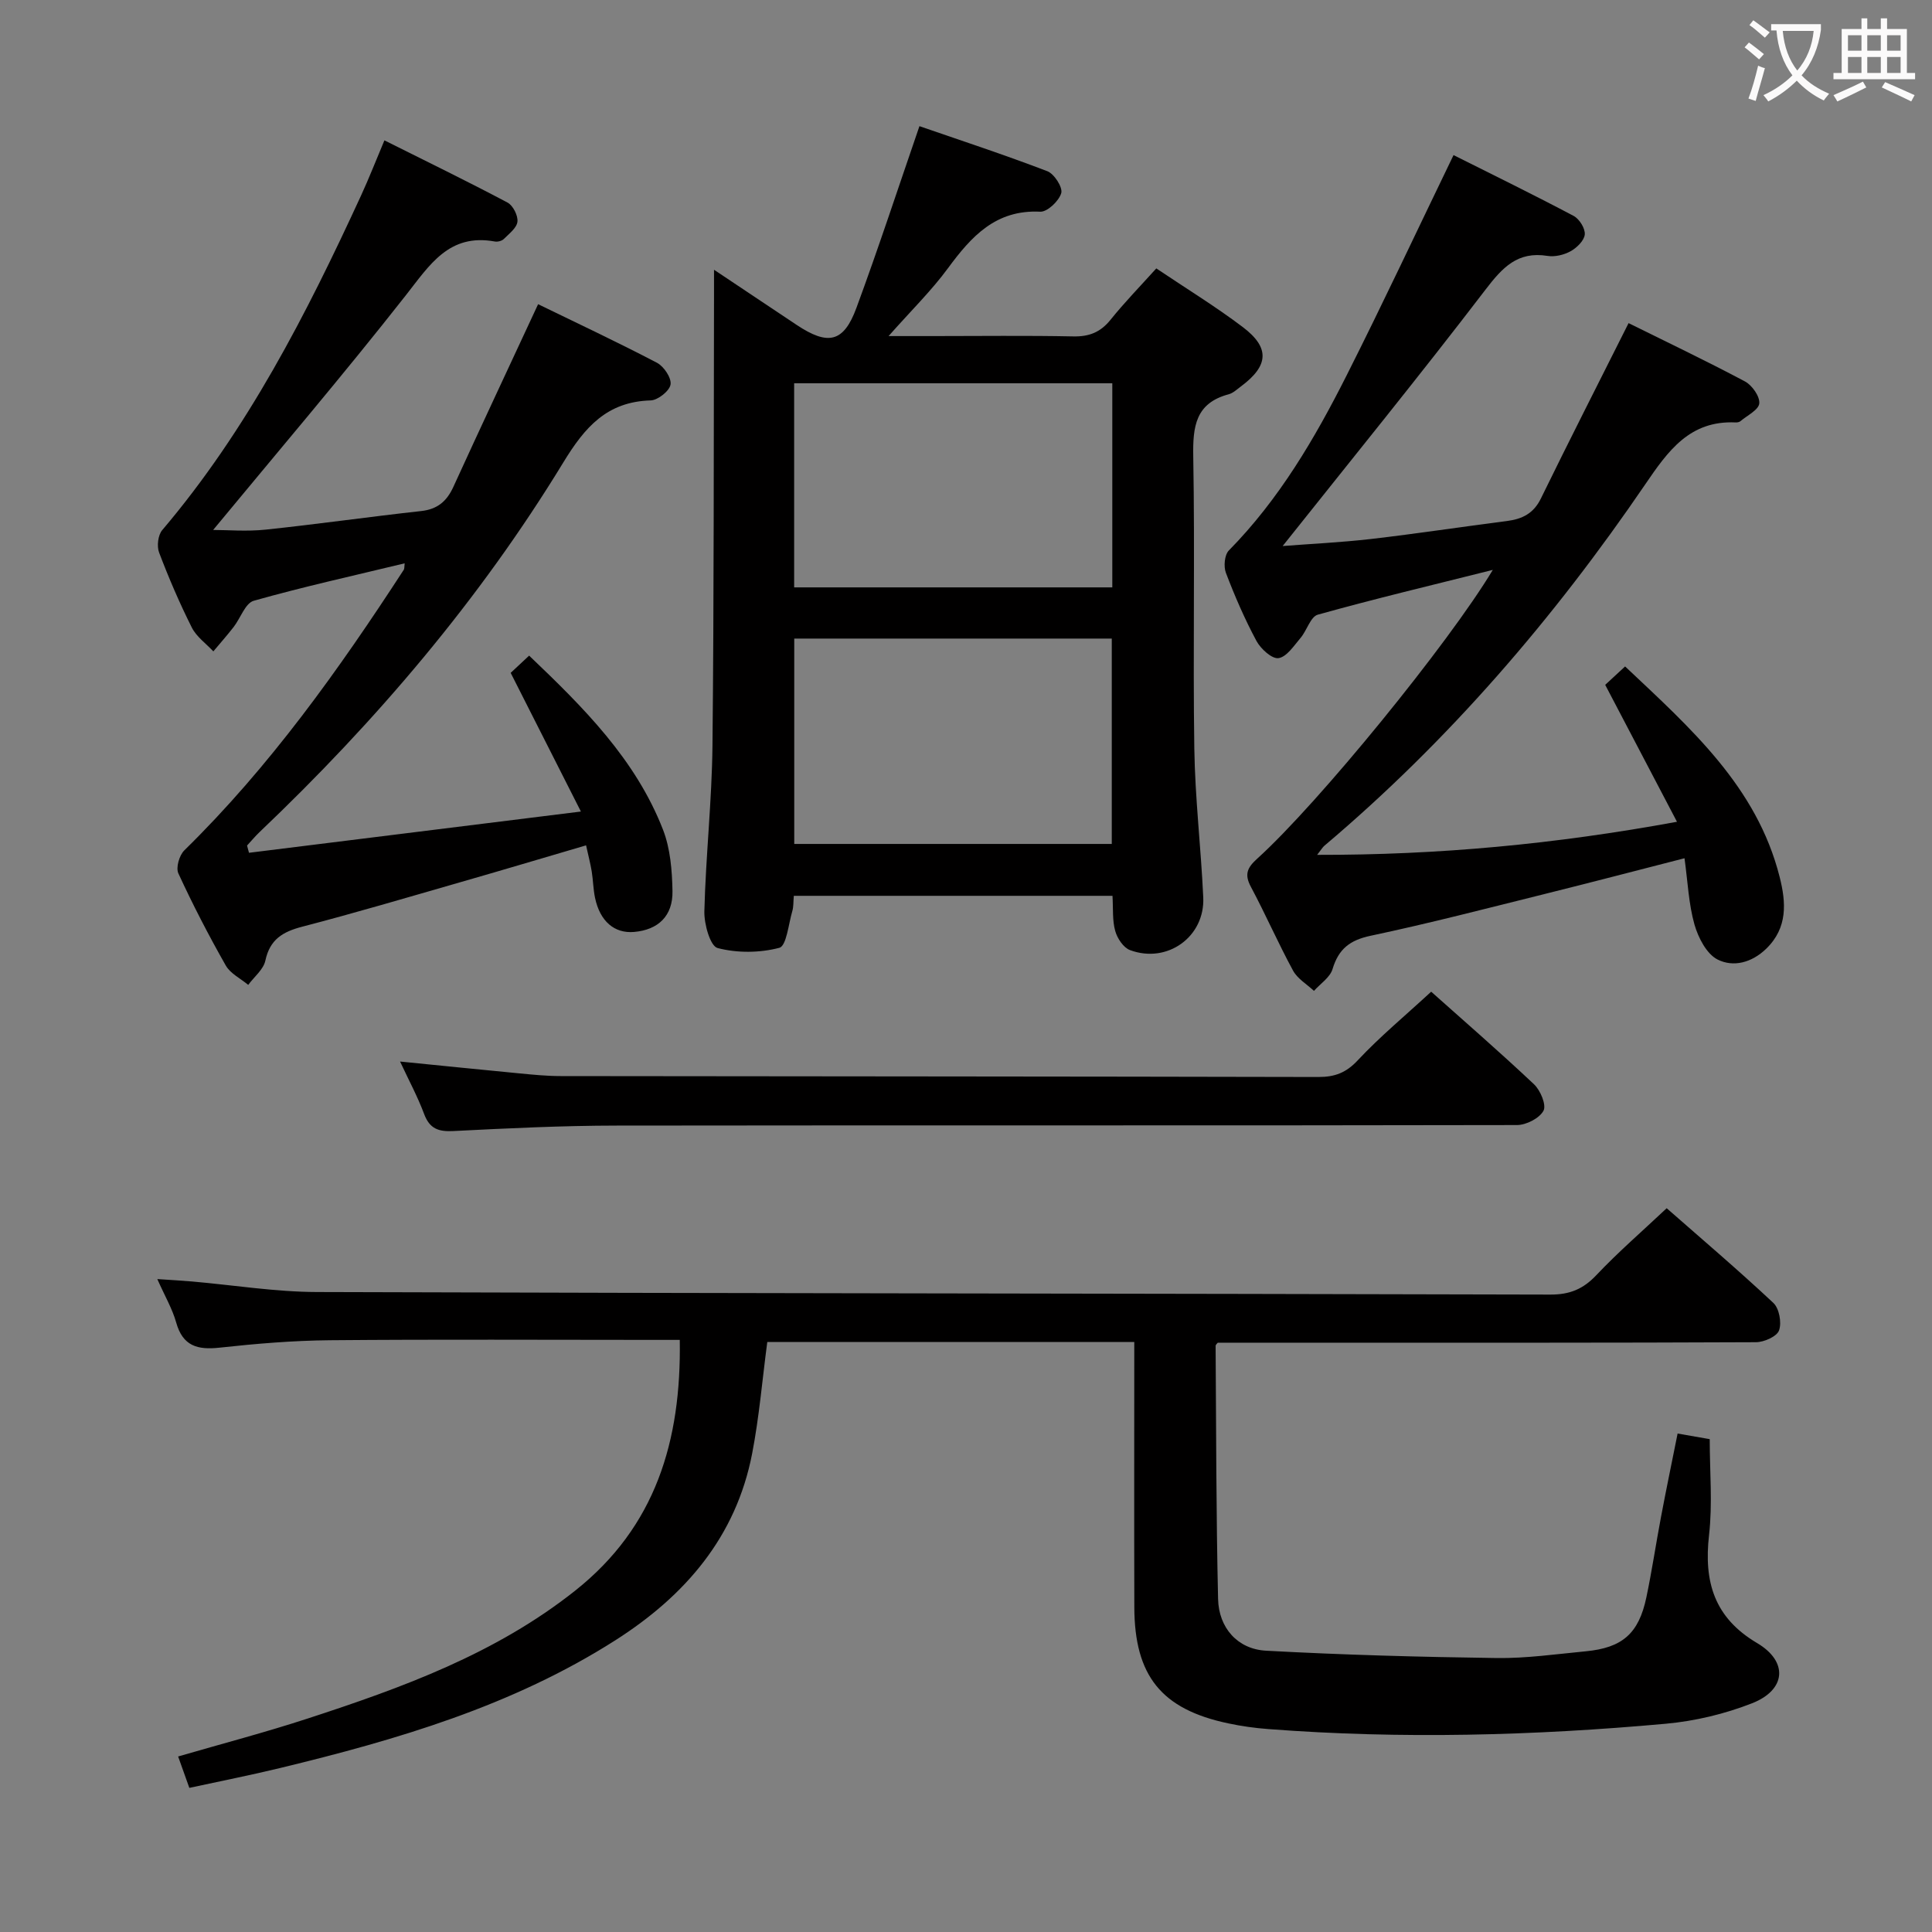 <svg enable-background="new 0 0 400 400" viewBox="0 0 400 400" xmlns="http://www.w3.org/2000/svg"><rect x="0" y="0" width="400" height="400" fill="#808080" stroke="none"/><g fill="#010000"><path d="m347.33 296.8c2.3.4 4.23.74 6.65 1.16 0 6.68.6 13.34-.14 19.85-1.1 9.66 1.04 17.1 9.95 22.37 6.5 3.85 6 9.71-1.06 12.47-5.64 2.21-11.79 3.68-17.83 4.23-27.37 2.48-54.81 3.21-82.25 1.11-2.81-.21-5.63-.6-8.38-1.19-13.81-2.92-19.39-9.83-19.42-24.08-.05-18.15-.01-36.3-.01-54.88-25.51 0-50.72 0-75.98 0-1.03 7.75-1.67 15.49-3.13 23.07-3.33 17.26-13.84 29.45-28.31 38.68-21.34 13.61-45.2 20.6-69.47 26.47-6.1 1.48-12.25 2.69-18.75 4.1-.78-2.18-1.48-4.14-2.32-6.5 9.12-2.65 18.05-4.99 26.8-7.85 19.63-6.4 38.96-13.42 55.45-26.52 16.61-13.2 21.94-30.94 21.61-51.88-1.91 0-3.69 0-5.47 0-22.33 0-44.65-.13-66.98.07-7.62.07-15.26.71-22.85 1.54-4.56.5-7.6-.34-8.96-5.2-.79-2.83-2.33-5.44-3.91-9 2.84.19 5.02.31 7.21.5 8.6.75 17.2 2.15 25.8 2.18 85.13.28 170.27.3 255.4.53 4.02.01 6.79-1.13 9.52-4.02 4.45-4.71 9.37-8.97 14.57-13.86 7.05 6.19 14.73 12.72 22.08 19.6 1.22 1.14 1.76 4.09 1.18 5.7-.45 1.26-3.11 2.44-4.79 2.44-30.16.14-60.31.1-90.47.1-6.95 0-13.9 0-20.94 0-.1.14-.45.4-.45.67.12 17.46.11 34.93.51 52.39.14 5.99 4.04 10.39 9.93 10.71 15.91.87 31.85 1.3 47.78 1.52 6.11.08 12.25-.81 18.36-1.39 7.63-.72 11.02-3.67 12.6-11.16 1.16-5.52 1.98-11.1 3.03-16.64 1.04-5.53 2.19-11.05 3.44-17.29z"/><path d="m230.33 185.47c-22.29 0-44.03 0-65.98 0-.11 1.24-.04 2.25-.31 3.16-.79 2.68-1.21 7.21-2.68 7.6-4.05 1.07-8.75 1.11-12.79.05-1.53-.4-2.81-4.98-2.74-7.61.29-11.45 1.56-22.88 1.68-34.33.32-30.97.24-61.95.32-92.92 0-1.48 0-2.96 0-5.57 6.2 4.14 11.65 7.79 17.11 11.42 6.51 4.33 9.73 3.64 12.37-3.52 4.52-12.25 8.59-24.68 13.05-37.63 8.51 2.94 17.58 5.92 26.49 9.33 1.42.55 3.21 3.34 2.87 4.53-.47 1.63-2.88 3.92-4.35 3.85-9.22-.46-14.26 5.12-19.11 11.71-3.41 4.64-7.59 8.73-12.29 14.04h9.25c9.66 0 19.32-.13 28.98.07 3.3.07 5.64-.86 7.72-3.44 2.9-3.61 6.15-6.94 9.48-10.64 6.15 4.14 12.24 7.86 17.91 12.15s5.36 8.02-.41 12.3c-.8.59-1.59 1.36-2.51 1.61-6.88 1.83-7.45 6.68-7.34 12.88.36 20.15-.08 40.31.22 60.45.15 10.28 1.38 20.54 1.85 30.83.38 8.15-7.44 13.79-15.16 10.92-1.36-.5-2.64-2.43-3.06-3.95-.62-2.16-.41-4.56-.57-7.29zm-.04-63.86c0-14.31 0-28.23 0-42.26-22.15 0-44.03 0-65.87 0v42.26zm-65.85 10.6v42.52h65.74c0-14.31 0-28.34 0-42.52-22.02 0-43.65 0-65.74 0z"/><path d="m309.07 117.99c-12.52 3.14-24.44 5.98-36.23 9.27-1.51.42-2.26 3.27-3.57 4.81-1.37 1.61-2.87 3.94-4.57 4.19-1.36.2-3.69-1.93-4.57-3.57-2.43-4.53-4.49-9.28-6.32-14.09-.5-1.32-.29-3.72.61-4.63 10.42-10.59 17.81-23.21 24.41-36.3 7.54-14.95 14.64-30.12 22.11-45.56 8.05 4.03 16.52 8.18 24.86 12.59 1.19.63 2.42 2.6 2.31 3.84-.11 1.26-1.64 2.76-2.92 3.47-1.37.76-3.27 1.22-4.8.97-6.2-.99-9.31 2.39-12.82 6.97-13.63 17.82-27.8 35.24-42.01 53.1 5.76-.45 12.06-.74 18.31-1.46 9.4-1.09 18.75-2.52 28.14-3.72 3.16-.41 5.5-1.56 7.01-4.65 5.89-12.06 11.99-24.02 18.16-36.32 7.81 3.87 16.04 7.79 24.09 12.07 1.47.78 3.11 3.1 2.97 4.55-.13 1.35-2.51 2.5-3.93 3.7-.23.19-.64.25-.96.24-9.49-.44-13.97 5.85-18.72 12.82-18.93 27.76-40.7 53.08-66.44 74.83-.36.3-.59.74-1.49 1.88 25.02.04 49.13-2.19 74.5-6.85-5.1-9.73-9.82-18.75-14.86-28.35.88-.82 2.29-2.13 4.12-3.81 13.47 12.72 27.26 24.82 32 43.6 1.32 5.23 1.72 10.48-2.79 14.85-3.02 2.92-6.83 3.86-10.06 2.23-2.28-1.15-4.01-4.53-4.79-7.25-1.2-4.24-1.38-8.77-2.06-13.72-9.86 2.53-19.27 4.99-28.71 7.34-12.07 3-24.12 6.14-36.28 8.71-4.31.91-6.63 2.74-7.88 6.89-.52 1.74-2.52 3.03-3.85 4.52-1.47-1.38-3.4-2.5-4.32-4.18-3.09-5.69-5.69-11.65-8.74-17.37-1.39-2.59-.74-3.97 1.32-5.83 12.7-11.49 39.65-44.58 48.77-59.78z"/><path d="m83.78 116.63c-10.71 2.59-21.06 4.87-31.24 7.75-1.76.5-2.75 3.61-4.18 5.45-1.34 1.72-2.79 3.36-4.19 5.03-1.52-1.63-3.5-3.03-4.46-4.94-2.53-5.04-4.77-10.25-6.77-15.52-.5-1.31-.23-3.62.65-4.65 17.63-20.77 29.86-44.72 41.15-69.24 1.66-3.6 3.1-7.3 4.85-11.45 8.66 4.33 17.15 8.46 25.49 12.88 1.13.6 2.19 2.69 2.05 3.96-.14 1.29-1.73 2.49-2.83 3.59-.41.4-1.28.62-1.86.51-9.48-1.72-13.47 4.84-18.42 11.14-13.04 16.6-26.75 32.67-39.89 48.58 2.96 0 6.97.35 10.91-.07 10.73-1.13 21.42-2.66 32.14-3.84 3.38-.37 5.31-2.01 6.68-5 5.71-12.5 11.56-24.93 17.55-37.83 8.03 3.91 16.41 7.84 24.61 12.13 1.43.75 3.03 3.14 2.81 4.5-.21 1.33-2.62 3.24-4.1 3.29-9.05.26-13.62 5.49-18.1 12.84-17.33 28.43-38.79 53.6-62.9 76.54-.91.87-1.72 1.85-2.58 2.78.13.5.27 1 .4 1.5 22.39-2.78 44.79-5.57 68.72-8.54-5.25-10.36-9.85-19.45-14.54-28.71 1.09-1.02 2.29-2.14 3.82-3.57 11.2 10.68 22.05 21.44 27.73 36.07 1.51 3.9 1.87 8.42 1.95 12.67.1 5.18-2.98 8.04-7.95 8.47-4.08.35-7.07-2.21-8.09-7.09-.37-1.78-.39-3.64-.68-5.44-.27-1.62-.69-3.22-1.17-5.4-8.82 2.59-17.48 5.18-26.16 7.67-10.85 3.12-21.68 6.33-32.6 9.17-4.04 1.05-6.7 2.63-7.64 7.02-.39 1.84-2.32 3.36-3.55 5.03-1.58-1.32-3.7-2.34-4.65-4.02-3.53-6.21-6.82-12.58-9.81-19.06-.55-1.19.19-3.75 1.23-4.77 17.71-17.36 31.98-37.39 45.42-58.07.17-.22.11-.61.2-1.36z"/><path d="m296.31 205.32c6.75 6.03 14.17 12.45 21.3 19.18 1.33 1.25 2.59 4.29 1.95 5.47-.84 1.56-3.58 2.96-5.5 2.96-62.13.13-124.26.02-186.39.11-11.26.01-22.54.56-33.79 1.13-3.1.16-4.92-.46-6.07-3.53-1.32-3.54-3.13-6.9-4.98-10.86 8.66.86 16.72 1.69 24.78 2.46 2.81.27 5.64.55 8.45.55 52.3.07 104.6.07 156.9.19 3.4.01 5.77-.88 8.19-3.5 4.54-4.85 9.7-9.12 15.16-14.16z"/></g><path d="m362.1 8.8c1.1.8 2.1 1.6 3.1 2.4l-1 1.1c-1.3-1.1-2.3-2-3-2.5zm1.9 4.8c.5.2.9.4 1.4.5-.6 2.3-1.3 4.5-1.9 6.8l-1.5-.5c.8-2.1 1.4-4.3 2-6.8zm-1-9.4c1.3.9 2.4 1.8 3.4 2.5l-1 1.1c-1.4-1.2-2.4-2.1-3.2-2.6zm3.7 2.2v-1.4h10.3v1.2c-.5 3.6-1.8 6.8-4 9.4 1.5 1.6 3.4 2.8 5.7 3.8-.3.4-.7.8-1.1 1.4-2.3-1.1-4.1-2.5-5.6-4.1-1.6 1.6-3.6 3.1-5.9 4.3-.3-.5-.7-.9-1-1.3 2.4-1.1 4.4-2.5 6-4.1-1.9-2.5-3-5.6-3.3-9.3h-1.1zm8.8 0h-6.4c.3 3.3 1.3 6 3 8.2 2-2.3 3.1-5.1 3.4-8.2z" fill="#fbfafa"/><path d="m385.3 3.8h1.3v2.2h2.8v-2.2h1.3v2.2h4.1v9.1h1.7v1.3h-16.9v-1.3h1.7v-9.1h4.1v-2.2zm.4 13.1.7 1.2c-1.8.9-3.8 1.9-6 2.9-.2-.4-.5-.8-.8-1.3 2.3-1 4.3-1.9 6.1-2.8zm-3.1-6.4h2.8v-3.2h-2.8zm0 4.6h2.8v-3.3h-2.8zm4-4.6h2.8v-3.2h-2.8zm0 4.6h2.8v-3.3h-2.8zm3.7 1.9c2.1.9 4.1 1.8 6.1 2.7l-.7 1.3c-2.2-1.1-4.2-2-6.1-2.9zm3.2-9.7h-2.8v3.2h2.8zm-2.8 7.8h2.8v-3.3h-2.8z" fill="#fbfafa"/></svg>